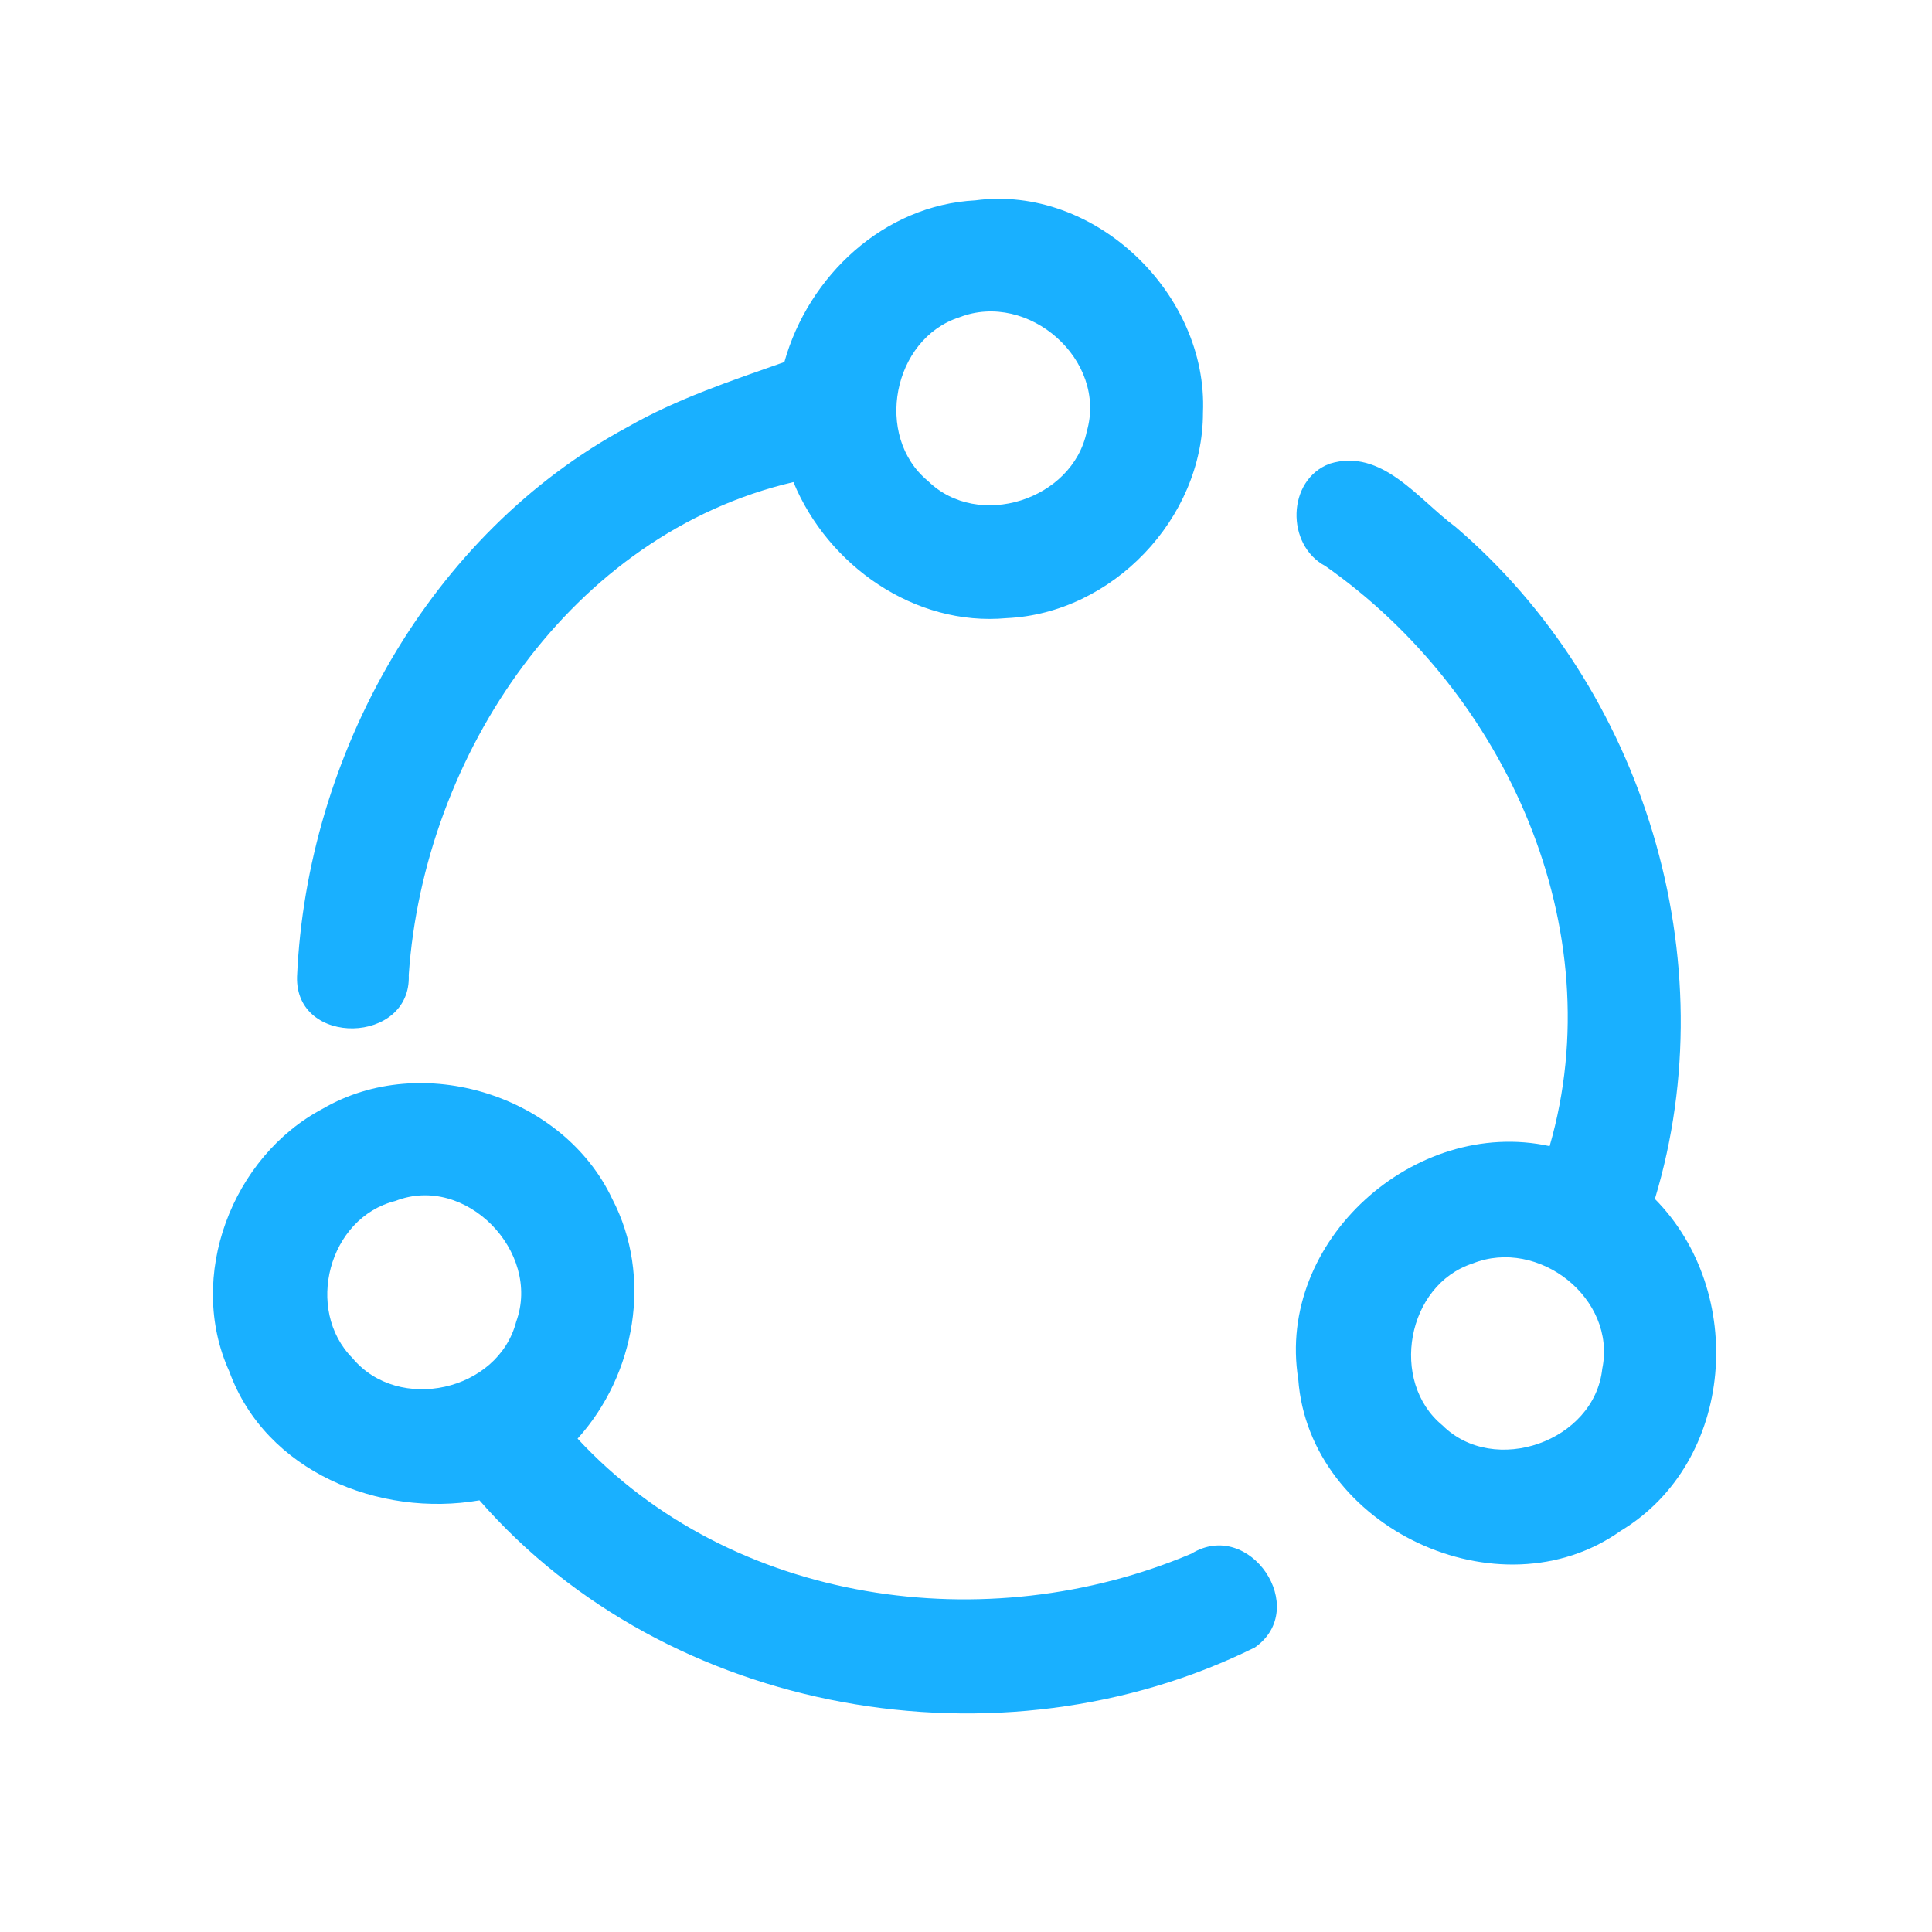 <?xml version="1.0" encoding="UTF-8" ?>
<!DOCTYPE svg PUBLIC "-//W3C//DTD SVG 1.1//EN" "http://www.w3.org/Graphics/SVG/1.1/DTD/svg11.dtd">
<svg width="192pt" height="192pt" viewBox="0 0 192 192" version="1.1" xmlns="http://www.w3.org/2000/svg">
<g id="#19b0ffff">
<path fill="#19b0ff" opacity="1.00" d=" M 77.95 35.98 C 80.35 27.41 87.83 20.39 96.93 19.91 C 108.80 18.33 120.06 29.20 119.55 41.01 C 119.56 51.53 110.53 60.96 100.03 61.43 C 90.90 62.27 82.28 56.21 78.85 47.91 C 56.76 53.06 42.13 75.02 40.62 96.89 C 40.92 103.80 29.31 104.08 29.52 97.05 C 30.49 75.03 42.69 53.03 62.37 42.44 C 67.28 39.63 72.65 37.85 77.95 35.98 M 95.35 31.53 C 88.71 33.66 86.83 43.36 92.22 47.80 C 97.21 52.70 106.60 49.68 108.00 42.89 C 110.07 35.77 102.20 28.88 95.35 31.53 Z" />
<path fill="#19b0ff" opacity="1.00" d=" M 131.71 56.25 C 127.78 54.17 127.87 47.68 132.15 46.08 C 137.31 44.49 140.95 49.63 144.62 52.34 C 163.42 68.38 171.63 95.42 164.46 119.15 C 173.60 128.38 172.44 145.26 161.07 152.13 C 149.02 160.70 130.10 151.81 129.02 137.06 C 126.80 123.35 140.58 110.97 154.00 113.90 C 160.24 92.29 149.65 68.83 131.71 56.25 M 146.36 125.56 C 139.80 127.68 138.05 137.29 143.35 141.65 C 148.48 146.75 158.46 143.25 159.23 136.03 C 160.67 129.03 152.88 122.96 146.36 125.56 Z" />
<path fill="#19b0ff" opacity="1.00" d=" M 32.08 110.18 C 41.93 104.44 55.98 108.84 60.84 119.14 C 64.87 126.87 63.16 136.59 57.40 142.97 C 72.71 159.48 98.10 163.01 118.40 154.40 C 124.19 150.84 130.25 159.84 124.71 163.72 C 99.45 176.24 66.37 170.55 47.65 149.10 C 37.69 150.82 26.39 146.25 22.79 136.30 C 18.50 126.87 23.05 114.95 32.08 110.18 M 39.29 119.35 C 32.65 121.01 30.25 130.16 35.04 134.98 C 39.61 140.45 49.51 138.27 51.30 131.34 C 53.82 124.41 46.27 116.61 39.29 119.35 Z" />
</g>
</svg>
